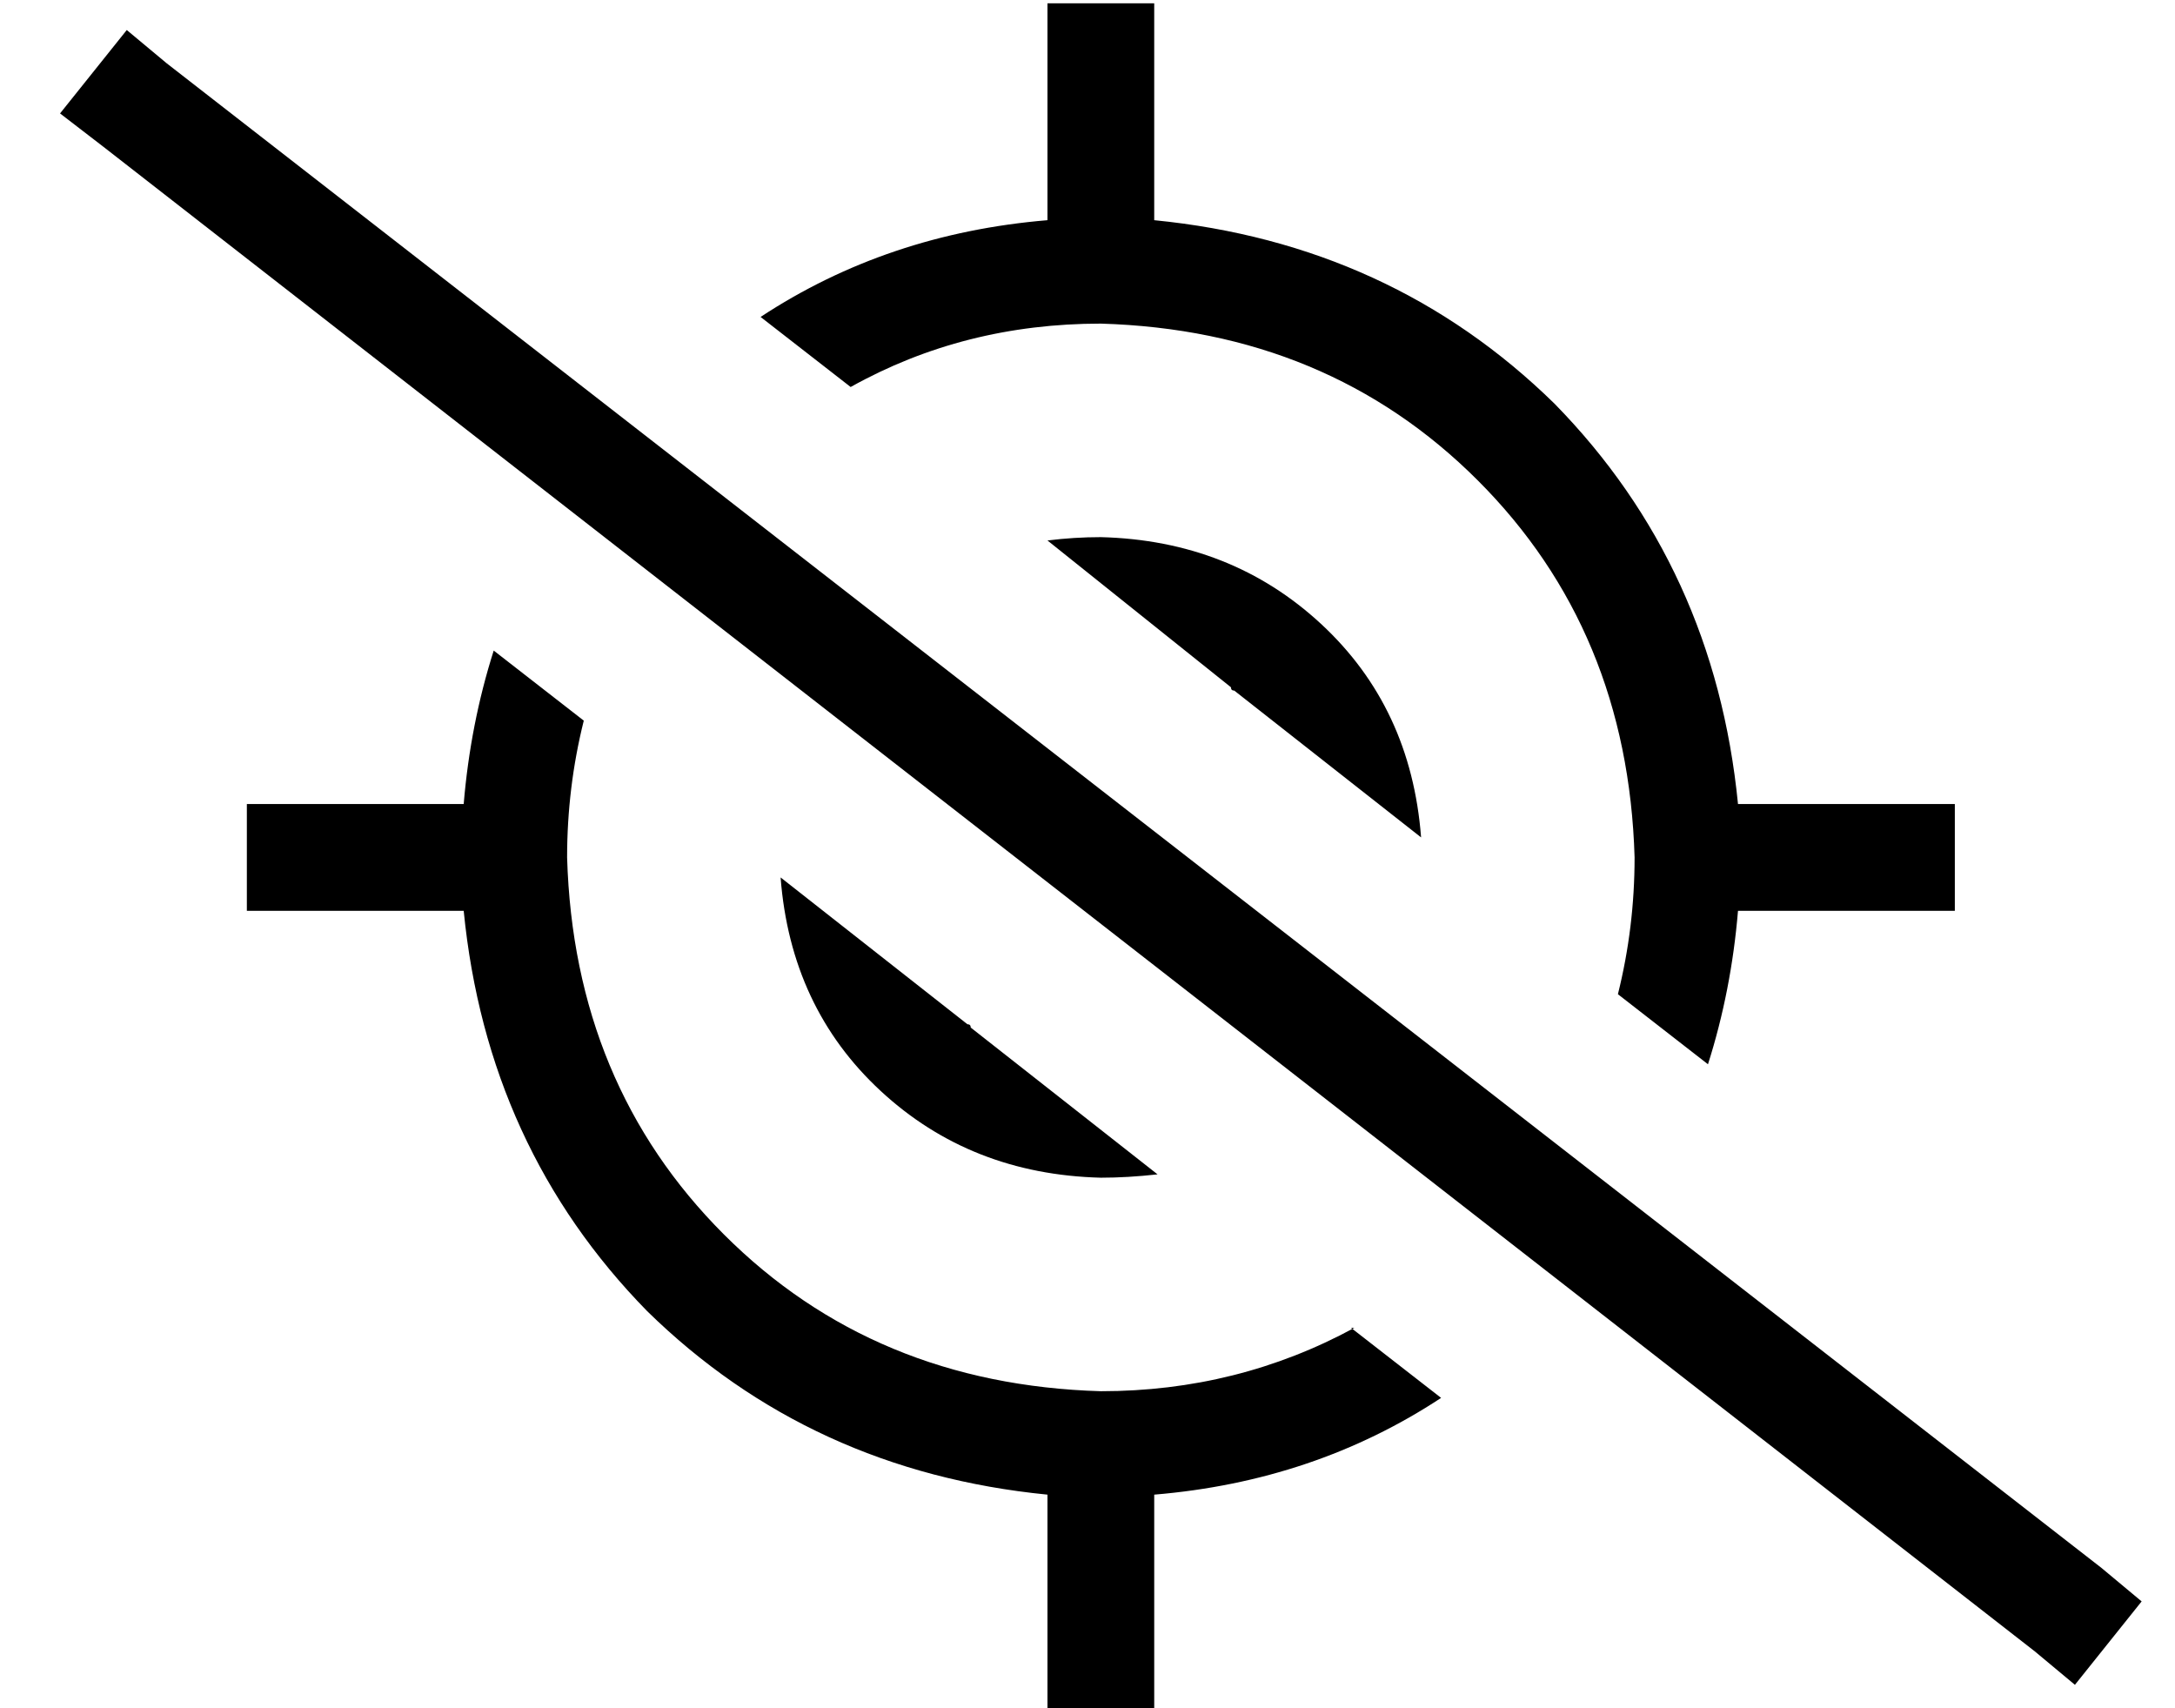 <?xml version="1.0" standalone="no"?>
<!DOCTYPE svg PUBLIC "-//W3C//DTD SVG 1.1//EN" "http://www.w3.org/Graphics/SVG/1.1/DTD/svg11.dtd" >
<svg xmlns="http://www.w3.org/2000/svg" xmlns:xlink="http://www.w3.org/1999/xlink" version="1.1" viewBox="-10 -40 652 512">
   <path fill="currentColor"
d="M396 358q-35 19 -76 19q-68 -2 -113 -47t-47 -113q0 -21 5 -41l-27 -21v0q-7 22 -9 46h-49h-16v32v0h16h49q7 71 55 120q49 48 120 55v49v0v16v0h32v0v-16v0v-49v0q48 -4 86 -29l-27 -21h1zM304 26q-48 4 -86 29l27 21v0q34 -19 75 -19q68 2 113 47t47 113q0 21 -5 41
l27 21v0q7 -22 9 -46h49h16v-32v0h-16h-49q-7 -71 -55 -120q-49 -48 -120 -55v-49v0v-16v0h-32v0v16v0v49v0zM320 313q8 0 17 -1l-56 -44v0q0 -1 -1 -1v0l-56 -44v0q3 39 30 64t66 26v0zM304 122l55 44l-55 -44l55 44q0 1 1 1v0l56 44v0q-3 -39 -30 -64t-66 -26q-8 0 -16 1
v0zM40 -21l-12 -10l12 10l-12 -10l-20 25v0l13 10v0l579 451v0l12 10v0l20 -25v0l-12 -10v0l-580 -451v0z" />
</svg>
